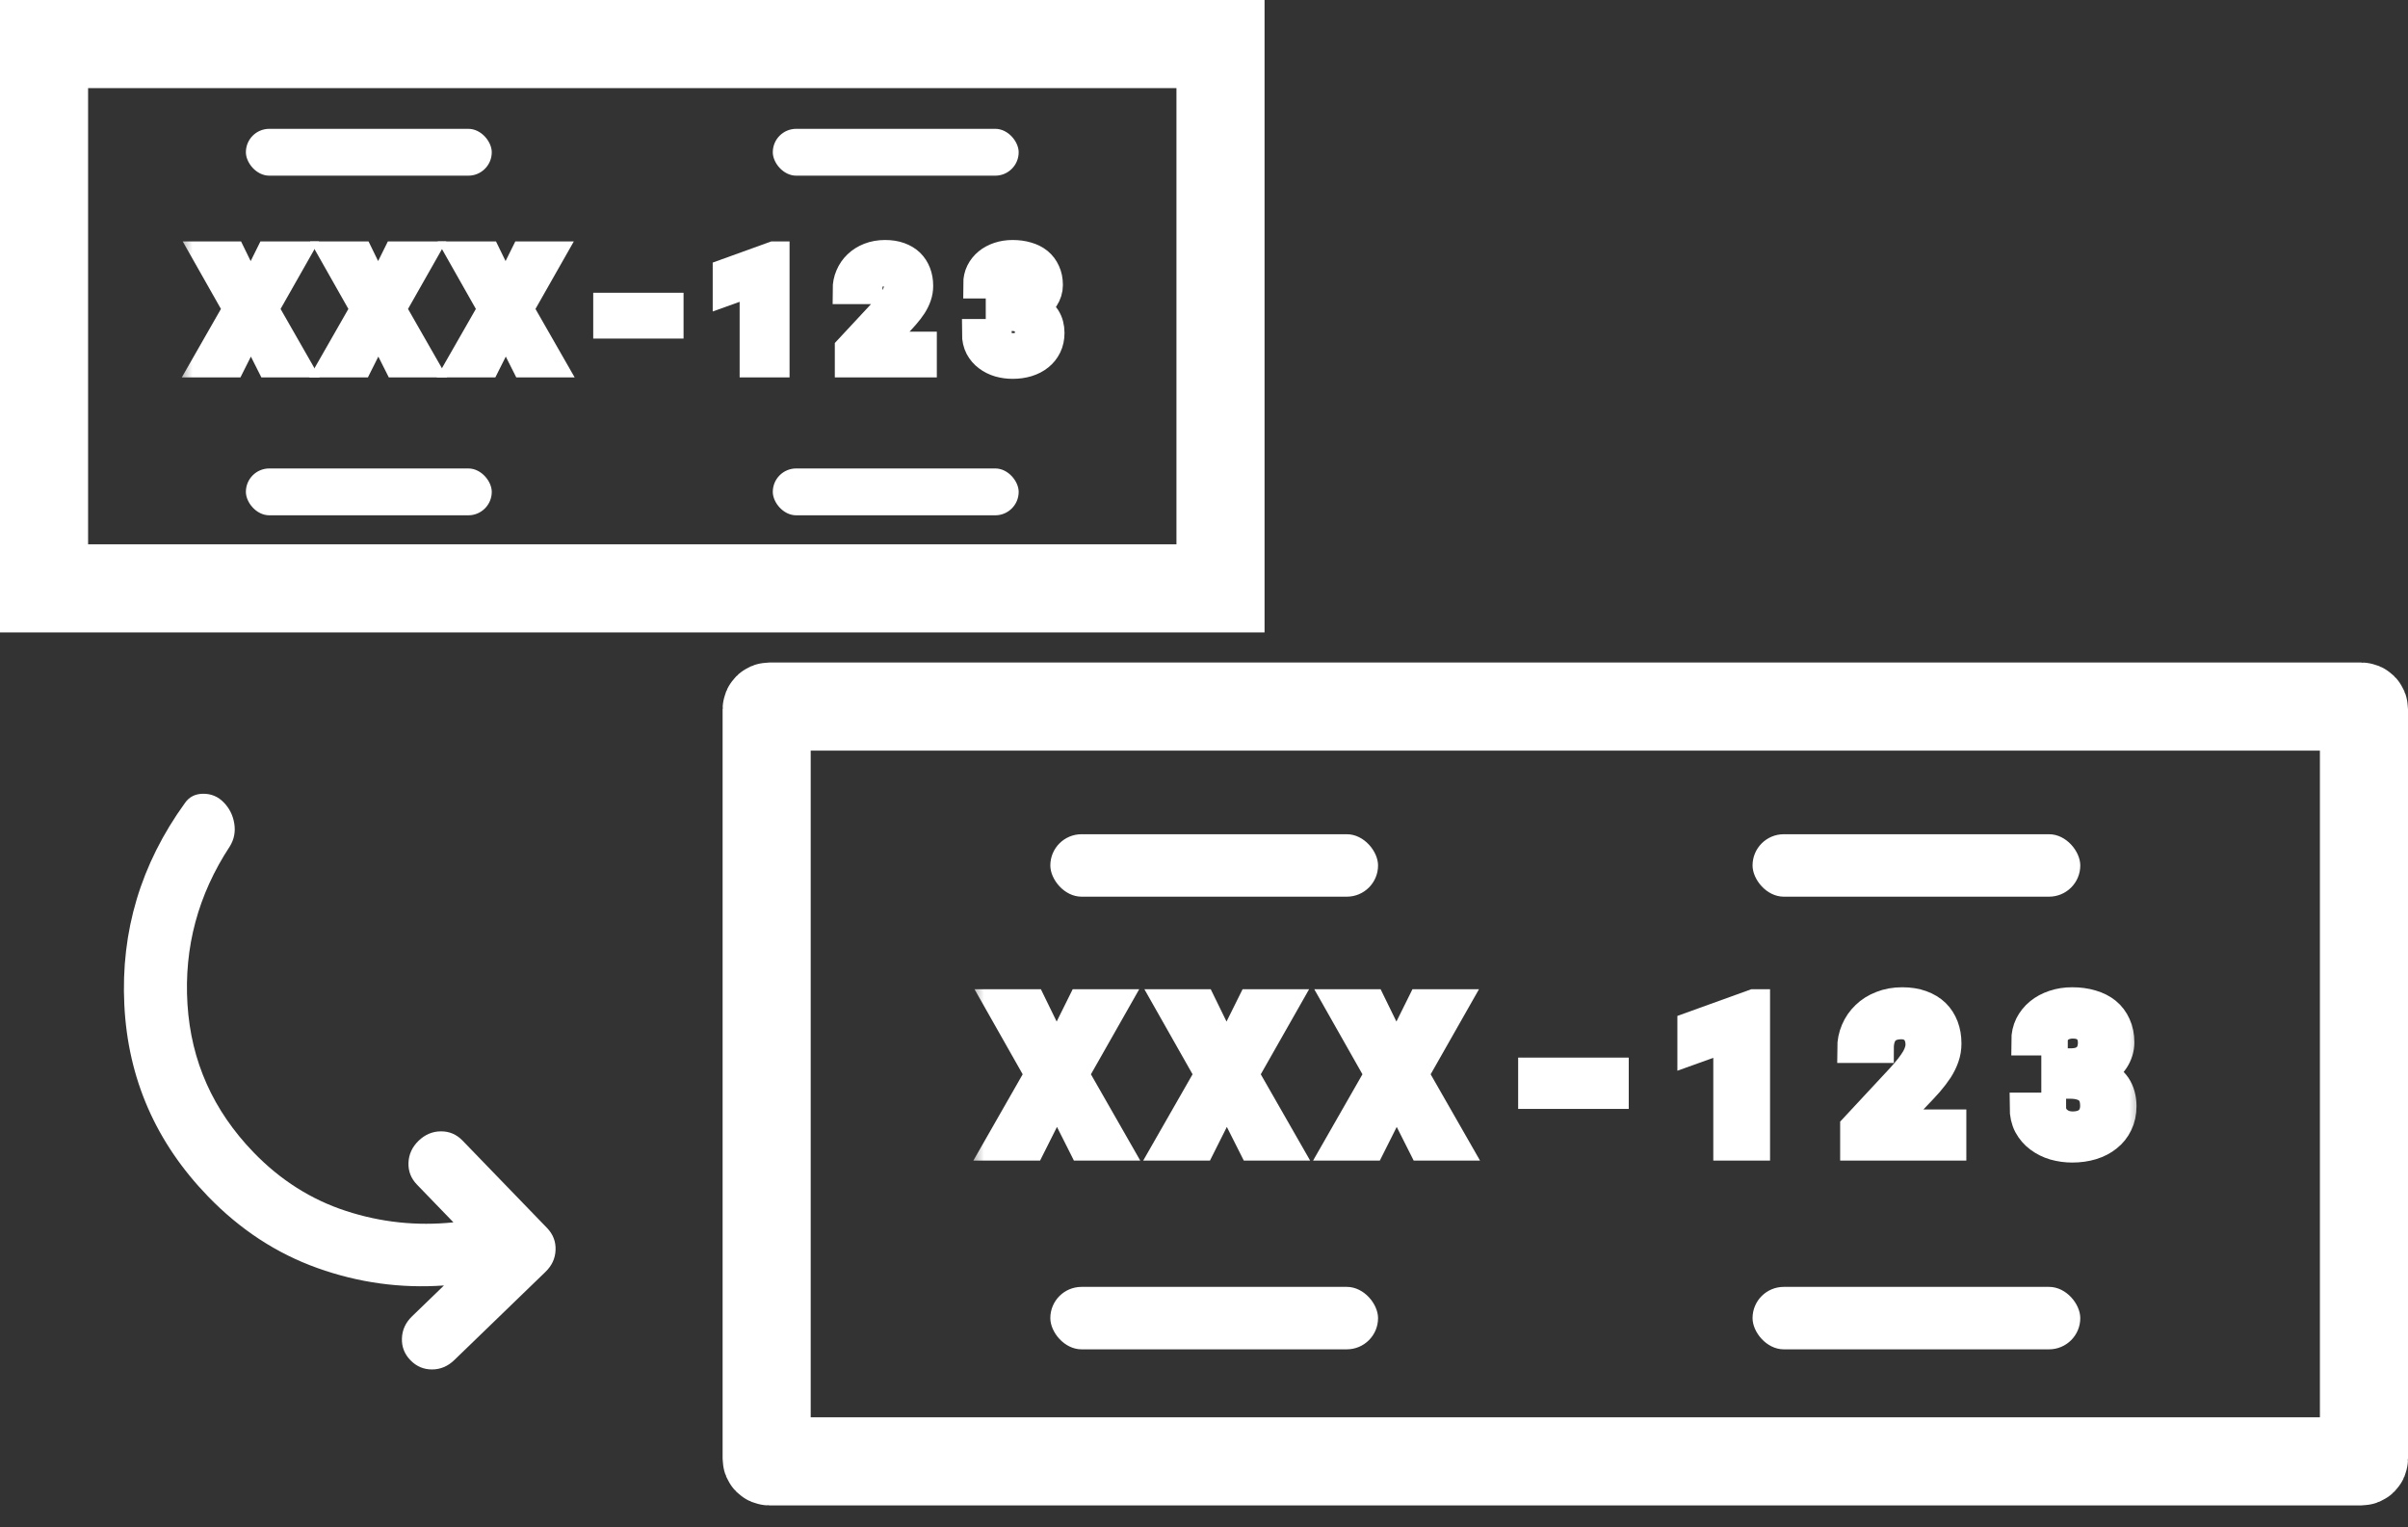 <svg width="82" height="52" viewBox="0 0 82 52" fill="none" xmlns="http://www.w3.org/2000/svg">
<rect x="0" y="0" width="82" height="52" fill="#333333" stroke="none"/>
<path d="M1.5 20.031V1.5H41.562V20.031H1.5Z" stroke="white" stroke-width="3"/>
<rect x="8.373" y="4.386" width="8.373" height="1.595" rx="0.797" fill="white"/>
<rect x="8.373" y="15.949" width="8.373" height="1.595" rx="0.797" fill="white"/>
<rect x="26.316" y="4.386" width="8.373" height="1.595" rx="0.797" fill="white"/>
<rect x="26.316" y="15.949" width="8.373" height="1.595" rx="0.797" fill="white"/>
<mask id="path-6-outside-1_866_217" maskUnits="userSpaceOnUse" x="6.053" y="7.671" width="31" height="6" fill="black">
<rect fill="white" x="6.053" y="7.671" width="31" height="6"/>
<path d="M8.533 10.021L9.178 8.72H10L8.979 10.519L10.025 12.348H9.208L8.543 11.027L7.88 12.348H7.053L8.099 10.519L7.08 8.72H7.897L8.533 10.021Z"/>
<path d="M12.873 10.021L13.518 8.72H14.34L13.319 10.519L14.365 12.348H13.548L12.883 11.027L12.22 12.348H11.393L12.439 10.519L11.42 8.72H12.238L12.873 10.021Z"/>
<path d="M17.213 10.021L17.858 8.72H18.681L17.659 10.519L18.706 12.348H17.888L17.223 11.027L16.56 12.348H15.733L16.78 10.519L15.761 8.72H16.578L17.213 10.021Z"/>
<path d="M22.777 11.027H20.701V10.467H22.777V11.027Z"/>
<path d="M26.387 12.348H25.687V9.565L24.77 9.894V9.291L26.349 8.72H26.387V12.348Z"/>
<path d="M31.402 12.348H28.928V11.875L30.102 10.614C30.193 10.514 30.27 10.424 30.334 10.342C30.397 10.261 30.448 10.186 30.488 10.118C30.526 10.052 30.554 9.989 30.57 9.931C30.588 9.873 30.598 9.817 30.598 9.762C30.598 9.68 30.586 9.608 30.563 9.545C30.539 9.482 30.507 9.428 30.465 9.383C30.422 9.34 30.371 9.307 30.311 9.283C30.253 9.26 30.188 9.249 30.117 9.249C30.024 9.249 29.942 9.262 29.87 9.288C29.8 9.313 29.742 9.351 29.696 9.401C29.648 9.452 29.611 9.516 29.586 9.592C29.561 9.669 29.549 9.756 29.549 9.854H28.854C28.854 9.693 28.884 9.541 28.946 9.398C29.007 9.254 29.094 9.127 29.207 9.019C29.319 8.911 29.453 8.827 29.611 8.765C29.77 8.702 29.947 8.671 30.139 8.671C30.323 8.671 30.486 8.696 30.628 8.748C30.77 8.799 30.89 8.872 30.986 8.965C31.081 9.058 31.153 9.17 31.203 9.301C31.253 9.43 31.278 9.574 31.278 9.732C31.278 9.852 31.259 9.966 31.221 10.076C31.184 10.184 31.132 10.291 31.064 10.397C30.994 10.504 30.911 10.612 30.814 10.723C30.718 10.833 30.611 10.949 30.493 11.07L29.81 11.792H31.402V12.348Z"/>
<path d="M34.068 10.23H34.444C34.544 10.23 34.63 10.217 34.701 10.19C34.774 10.162 34.833 10.123 34.878 10.073C34.919 10.03 34.95 9.978 34.97 9.916C34.992 9.853 35.003 9.785 35.003 9.712C35.003 9.641 34.992 9.576 34.97 9.518C34.95 9.458 34.919 9.406 34.878 9.363C34.837 9.322 34.783 9.289 34.718 9.266C34.655 9.243 34.581 9.231 34.497 9.231C34.427 9.231 34.361 9.241 34.3 9.261C34.24 9.281 34.188 9.309 34.143 9.346C34.096 9.384 34.06 9.43 34.033 9.483C34.007 9.536 33.993 9.596 33.993 9.662H33.301C33.301 9.514 33.331 9.38 33.391 9.259C33.452 9.137 33.536 9.033 33.642 8.945C33.748 8.858 33.873 8.791 34.016 8.743C34.16 8.695 34.316 8.671 34.482 8.671C34.661 8.671 34.826 8.693 34.975 8.738C35.125 8.781 35.253 8.846 35.359 8.932C35.465 9.02 35.547 9.129 35.605 9.259C35.665 9.386 35.695 9.535 35.695 9.705C35.695 9.783 35.684 9.86 35.66 9.936C35.637 10.011 35.603 10.082 35.558 10.15C35.513 10.219 35.458 10.282 35.391 10.34C35.325 10.396 35.248 10.445 35.162 10.487C35.263 10.523 35.351 10.57 35.424 10.626C35.498 10.683 35.56 10.747 35.608 10.818C35.656 10.891 35.692 10.971 35.715 11.057C35.738 11.144 35.75 11.235 35.75 11.332C35.75 11.501 35.718 11.652 35.653 11.785C35.588 11.918 35.499 12.029 35.386 12.119C35.273 12.21 35.139 12.28 34.983 12.328C34.828 12.375 34.661 12.398 34.482 12.398C34.327 12.398 34.176 12.377 34.028 12.336C33.882 12.292 33.752 12.228 33.637 12.141C33.523 12.056 33.43 11.949 33.361 11.82C33.293 11.69 33.258 11.537 33.258 11.361H33.951C33.951 11.431 33.964 11.496 33.991 11.556C34.018 11.614 34.056 11.664 34.106 11.705C34.154 11.748 34.211 11.782 34.278 11.807C34.344 11.831 34.417 11.842 34.497 11.842C34.587 11.842 34.667 11.83 34.739 11.805C34.81 11.78 34.87 11.743 34.918 11.695C34.964 11.652 34.999 11.599 35.023 11.536C35.047 11.473 35.06 11.402 35.06 11.324C35.06 11.226 35.046 11.142 35.017 11.072C34.989 11.003 34.949 10.945 34.895 10.9C34.841 10.856 34.775 10.822 34.699 10.801C34.624 10.779 34.539 10.768 34.444 10.768H34.068V10.23Z"/>
</mask>
<path d="M8.533 10.021L9.178 8.72H10L8.979 10.519L10.025 12.348H9.208L8.543 11.027L7.88 12.348H7.053L8.099 10.519L7.08 8.72H7.897L8.533 10.021Z" fill="white"/>
<path d="M12.873 10.021L13.518 8.72H14.34L13.319 10.519L14.365 12.348H13.548L12.883 11.027L12.22 12.348H11.393L12.439 10.519L11.42 8.72H12.238L12.873 10.021Z" fill="white"/>
<path d="M17.213 10.021L17.858 8.72H18.681L17.659 10.519L18.706 12.348H17.888L17.223 11.027L16.56 12.348H15.733L16.78 10.519L15.761 8.72H16.578L17.213 10.021Z" fill="white"/>
<path d="M22.777 11.027H20.701V10.467H22.777V11.027Z" fill="white"/>
<path d="M26.387 12.348H25.687V9.565L24.77 9.894V9.291L26.349 8.72H26.387V12.348Z" fill="white"/>
<path d="M31.402 12.348H28.928V11.875L30.102 10.614C30.193 10.514 30.27 10.424 30.334 10.342C30.397 10.261 30.448 10.186 30.488 10.118C30.526 10.052 30.554 9.989 30.57 9.931C30.588 9.873 30.598 9.817 30.598 9.762C30.598 9.68 30.586 9.608 30.563 9.545C30.539 9.482 30.507 9.428 30.465 9.383C30.422 9.34 30.371 9.307 30.311 9.283C30.253 9.26 30.188 9.249 30.117 9.249C30.024 9.249 29.942 9.262 29.87 9.288C29.8 9.313 29.742 9.351 29.696 9.401C29.648 9.452 29.611 9.516 29.586 9.592C29.561 9.669 29.549 9.756 29.549 9.854H28.854C28.854 9.693 28.884 9.541 28.946 9.398C29.007 9.254 29.094 9.127 29.207 9.019C29.319 8.911 29.453 8.827 29.611 8.765C29.77 8.702 29.947 8.671 30.139 8.671C30.323 8.671 30.486 8.696 30.628 8.748C30.77 8.799 30.89 8.872 30.986 8.965C31.081 9.058 31.153 9.17 31.203 9.301C31.253 9.43 31.278 9.574 31.278 9.732C31.278 9.852 31.259 9.966 31.221 10.076C31.184 10.184 31.132 10.291 31.064 10.397C30.994 10.504 30.911 10.612 30.814 10.723C30.718 10.833 30.611 10.949 30.493 11.07L29.81 11.792H31.402V12.348Z" fill="white"/>
<path d="M34.068 10.23H34.444C34.544 10.23 34.63 10.217 34.701 10.19C34.774 10.162 34.833 10.123 34.878 10.073C34.919 10.03 34.95 9.978 34.97 9.916C34.992 9.853 35.003 9.785 35.003 9.712C35.003 9.641 34.992 9.576 34.97 9.518C34.95 9.458 34.919 9.406 34.878 9.363C34.837 9.322 34.783 9.289 34.718 9.266C34.655 9.243 34.581 9.231 34.497 9.231C34.427 9.231 34.361 9.241 34.3 9.261C34.24 9.281 34.188 9.309 34.143 9.346C34.096 9.384 34.06 9.43 34.033 9.483C34.007 9.536 33.993 9.596 33.993 9.662H33.301C33.301 9.514 33.331 9.38 33.391 9.259C33.452 9.137 33.536 9.033 33.642 8.945C33.748 8.858 33.873 8.791 34.016 8.743C34.16 8.695 34.316 8.671 34.482 8.671C34.661 8.671 34.826 8.693 34.975 8.738C35.125 8.781 35.253 8.846 35.359 8.932C35.465 9.02 35.547 9.129 35.605 9.259C35.665 9.386 35.695 9.535 35.695 9.705C35.695 9.783 35.684 9.86 35.66 9.936C35.637 10.011 35.603 10.082 35.558 10.15C35.513 10.219 35.458 10.282 35.391 10.34C35.325 10.396 35.248 10.445 35.162 10.487C35.263 10.523 35.351 10.57 35.424 10.626C35.498 10.683 35.56 10.747 35.608 10.818C35.656 10.891 35.692 10.971 35.715 11.057C35.738 11.144 35.75 11.235 35.75 11.332C35.75 11.501 35.718 11.652 35.653 11.785C35.588 11.918 35.499 12.029 35.386 12.119C35.273 12.21 35.139 12.28 34.983 12.328C34.828 12.375 34.661 12.398 34.482 12.398C34.327 12.398 34.176 12.377 34.028 12.336C33.882 12.292 33.752 12.228 33.637 12.141C33.523 12.056 33.43 11.949 33.361 11.82C33.293 11.69 33.258 11.537 33.258 11.361H33.951C33.951 11.431 33.964 11.496 33.991 11.556C34.018 11.614 34.056 11.664 34.106 11.705C34.154 11.748 34.211 11.782 34.278 11.807C34.344 11.831 34.417 11.842 34.497 11.842C34.587 11.842 34.667 11.83 34.739 11.805C34.81 11.78 34.87 11.743 34.918 11.695C34.964 11.652 34.999 11.599 35.023 11.536C35.047 11.473 35.06 11.402 35.06 11.324C35.06 11.226 35.046 11.142 35.017 11.072C34.989 11.003 34.949 10.945 34.895 10.9C34.841 10.856 34.775 10.822 34.699 10.801C34.624 10.779 34.539 10.768 34.444 10.768H34.068V10.23Z" fill="white"/>
<path d="M8.533 10.021L9.178 8.72H10L8.979 10.519L10.025 12.348H9.208L8.543 11.027L7.88 12.348H7.053L8.099 10.519L7.08 8.72H7.897L8.533 10.021Z" stroke="white" mask="url(#path-6-outside-1_866_217)"/>
<path d="M12.873 10.021L13.518 8.72H14.34L13.319 10.519L14.365 12.348H13.548L12.883 11.027L12.22 12.348H11.393L12.439 10.519L11.42 8.72H12.238L12.873 10.021Z" stroke="white" mask="url(#path-6-outside-1_866_217)"/>
<path d="M17.213 10.021L17.858 8.72H18.681L17.659 10.519L18.706 12.348H17.888L17.223 11.027L16.56 12.348H15.733L16.78 10.519L15.761 8.72H16.578L17.213 10.021Z" stroke="white" mask="url(#path-6-outside-1_866_217)"/>
<path d="M22.777 11.027H20.701V10.467H22.777V11.027Z" stroke="white" mask="url(#path-6-outside-1_866_217)"/>
<path d="M26.387 12.348H25.687V9.565L24.77 9.894V9.291L26.349 8.72H26.387V12.348Z" stroke="white" mask="url(#path-6-outside-1_866_217)"/>
<path d="M31.402 12.348H28.928V11.875L30.102 10.614C30.193 10.514 30.27 10.424 30.334 10.342C30.397 10.261 30.448 10.186 30.488 10.118C30.526 10.052 30.554 9.989 30.57 9.931C30.588 9.873 30.598 9.817 30.598 9.762C30.598 9.68 30.586 9.608 30.563 9.545C30.539 9.482 30.507 9.428 30.465 9.383C30.422 9.34 30.371 9.307 30.311 9.283C30.253 9.26 30.188 9.249 30.117 9.249C30.024 9.249 29.942 9.262 29.87 9.288C29.8 9.313 29.742 9.351 29.696 9.401C29.648 9.452 29.611 9.516 29.586 9.592C29.561 9.669 29.549 9.756 29.549 9.854H28.854C28.854 9.693 28.884 9.541 28.946 9.398C29.007 9.254 29.094 9.127 29.207 9.019C29.319 8.911 29.453 8.827 29.611 8.765C29.77 8.702 29.947 8.671 30.139 8.671C30.323 8.671 30.486 8.696 30.628 8.748C30.77 8.799 30.89 8.872 30.986 8.965C31.081 9.058 31.153 9.17 31.203 9.301C31.253 9.43 31.278 9.574 31.278 9.732C31.278 9.852 31.259 9.966 31.221 10.076C31.184 10.184 31.132 10.291 31.064 10.397C30.994 10.504 30.911 10.612 30.814 10.723C30.718 10.833 30.611 10.949 30.493 11.07L29.81 11.792H31.402V12.348Z" stroke="white" mask="url(#path-6-outside-1_866_217)"/>
<path d="M34.068 10.23H34.444C34.544 10.23 34.63 10.217 34.701 10.19C34.774 10.162 34.833 10.123 34.878 10.073C34.919 10.03 34.95 9.978 34.97 9.916C34.992 9.853 35.003 9.785 35.003 9.712C35.003 9.641 34.992 9.576 34.97 9.518C34.95 9.458 34.919 9.406 34.878 9.363C34.837 9.322 34.783 9.289 34.718 9.266C34.655 9.243 34.581 9.231 34.497 9.231C34.427 9.231 34.361 9.241 34.3 9.261C34.24 9.281 34.188 9.309 34.143 9.346C34.096 9.384 34.06 9.43 34.033 9.483C34.007 9.536 33.993 9.596 33.993 9.662H33.301C33.301 9.514 33.331 9.38 33.391 9.259C33.452 9.137 33.536 9.033 33.642 8.945C33.748 8.858 33.873 8.791 34.016 8.743C34.16 8.695 34.316 8.671 34.482 8.671C34.661 8.671 34.826 8.693 34.975 8.738C35.125 8.781 35.253 8.846 35.359 8.932C35.465 9.02 35.547 9.129 35.605 9.259C35.665 9.386 35.695 9.535 35.695 9.705C35.695 9.783 35.684 9.86 35.66 9.936C35.637 10.011 35.603 10.082 35.558 10.15C35.513 10.219 35.458 10.282 35.391 10.34C35.325 10.396 35.248 10.445 35.162 10.487C35.263 10.523 35.351 10.57 35.424 10.626C35.498 10.683 35.56 10.747 35.608 10.818C35.656 10.891 35.692 10.971 35.715 11.057C35.738 11.144 35.75 11.235 35.75 11.332C35.75 11.501 35.718 11.652 35.653 11.785C35.588 11.918 35.499 12.029 35.386 12.119C35.273 12.21 35.139 12.28 34.983 12.328C34.828 12.375 34.661 12.398 34.482 12.398C34.327 12.398 34.176 12.377 34.028 12.336C33.882 12.292 33.752 12.228 33.637 12.141C33.523 12.056 33.43 11.949 33.361 11.82C33.293 11.69 33.258 11.537 33.258 11.361H33.951C33.951 11.431 33.964 11.496 33.991 11.556C34.018 11.614 34.056 11.664 34.106 11.705C34.154 11.748 34.211 11.782 34.278 11.807C34.344 11.831 34.417 11.842 34.497 11.842C34.587 11.842 34.667 11.83 34.739 11.805C34.81 11.78 34.87 11.743 34.918 11.695C34.964 11.652 34.999 11.599 35.023 11.536C35.047 11.473 35.06 11.402 35.06 11.324C35.06 11.226 35.046 11.142 35.017 11.072C34.989 11.003 34.949 10.945 34.895 10.9C34.841 10.856 34.775 10.822 34.699 10.801C34.624 10.779 34.539 10.768 34.444 10.768H34.068V10.23Z" stroke="white" mask="url(#path-6-outside-1_866_217)"/>
<path d="M26.201 24.056H80.406C80.458 24.056 80.5 24.098 80.5 24.15V49.658C80.5 49.711 80.458 49.753 80.406 49.753H26.201C26.149 49.753 26.107 49.711 26.107 49.658V24.15C26.107 24.098 26.149 24.056 26.201 24.056Z" stroke="white" stroke-width="3"/>
<rect x="35.767" y="28.402" width="11.16" height="2.126" rx="1.063" fill="white"/>
<rect x="35.767" y="43.813" width="11.16" height="2.126" rx="1.063" fill="white"/>
<rect x="59.68" y="28.402" width="11.16" height="2.126" rx="1.063" fill="white"/>
<rect x="59.68" y="43.813" width="11.16" height="2.126" rx="1.063" fill="white"/>
<mask id="path-12-outside-2_866_217" maskUnits="userSpaceOnUse" x="33.007" y="33.112" width="40" height="7" fill="black">
<rect fill="white" x="33.007" y="33.112" width="40" height="7"/>
<path d="M35.979 35.912L36.839 34.179H37.935L36.574 36.576L37.968 39.014H36.879L35.993 37.254L35.109 39.014H34.007L35.401 36.576L34.043 34.179H35.133L35.979 35.912Z"/>
<path d="M41.764 35.912L42.624 34.179H43.72L42.358 36.576L43.753 39.014H42.664L41.777 37.254L40.894 39.014H39.791L41.186 36.576L39.828 34.179H40.917L41.764 35.912Z"/>
<path d="M47.549 35.912L48.409 34.179H49.505L48.143 36.576L49.538 39.014H48.449L47.562 37.254L46.679 39.014H45.576L46.971 36.576L45.613 34.179H46.702L47.549 35.912Z"/>
<path d="M54.964 37.254H52.198V36.507H54.964V37.254Z"/>
<path d="M59.776 39.014H58.843V35.304L57.62 35.743V34.939L59.726 34.179H59.776V39.014Z"/>
<path d="M66.46 39.014H63.163V38.383L64.727 36.703C64.849 36.57 64.951 36.449 65.036 36.34C65.12 36.232 65.188 36.132 65.242 36.042C65.292 35.953 65.329 35.87 65.351 35.793C65.376 35.715 65.388 35.64 65.388 35.567C65.388 35.458 65.372 35.362 65.341 35.278C65.31 35.194 65.267 35.122 65.212 35.062C65.154 35.005 65.085 34.96 65.006 34.929C64.928 34.898 64.842 34.883 64.747 34.883C64.623 34.883 64.513 34.9 64.418 34.936C64.325 34.969 64.248 35.019 64.186 35.085C64.121 35.154 64.073 35.239 64.039 35.341C64.006 35.443 63.99 35.559 63.99 35.69H63.063C63.063 35.475 63.104 35.272 63.186 35.082C63.268 34.889 63.384 34.721 63.535 34.577C63.683 34.433 63.862 34.32 64.073 34.239C64.285 34.154 64.52 34.112 64.777 34.112C65.022 34.112 65.239 34.147 65.427 34.215C65.618 34.284 65.777 34.38 65.906 34.504C66.032 34.628 66.128 34.778 66.195 34.952C66.261 35.125 66.294 35.317 66.294 35.527C66.294 35.686 66.269 35.839 66.218 35.985C66.169 36.129 66.099 36.272 66.009 36.414C65.916 36.555 65.805 36.7 65.677 36.849C65.548 36.995 65.405 37.148 65.248 37.31L64.338 38.273H66.46V39.014Z"/>
<path d="M70.013 36.191H70.515C70.648 36.191 70.762 36.173 70.857 36.138C70.954 36.1 71.033 36.048 71.093 35.982C71.148 35.924 71.189 35.855 71.216 35.773C71.244 35.688 71.259 35.598 71.259 35.5C71.259 35.405 71.244 35.319 71.216 35.241C71.189 35.162 71.148 35.093 71.093 35.035C71.037 34.98 70.966 34.937 70.88 34.906C70.796 34.875 70.698 34.859 70.585 34.859C70.492 34.859 70.404 34.873 70.322 34.899C70.243 34.926 70.173 34.964 70.113 35.012C70.051 35.063 70.002 35.124 69.967 35.195C69.931 35.266 69.914 35.345 69.914 35.434H68.991C68.991 35.237 69.031 35.058 69.11 34.896C69.192 34.734 69.304 34.595 69.446 34.478C69.587 34.362 69.753 34.273 69.944 34.209C70.136 34.144 70.343 34.112 70.565 34.112C70.804 34.112 71.023 34.142 71.222 34.202C71.421 34.26 71.592 34.346 71.734 34.461C71.875 34.578 71.985 34.723 72.062 34.896C72.142 35.066 72.182 35.265 72.182 35.49C72.182 35.594 72.166 35.697 72.135 35.799C72.104 35.899 72.059 35.994 71.999 36.085C71.939 36.176 71.865 36.26 71.777 36.337C71.688 36.413 71.586 36.478 71.471 36.533C71.606 36.582 71.722 36.644 71.82 36.719C71.919 36.794 72.001 36.88 72.066 36.975C72.13 37.072 72.177 37.178 72.208 37.294C72.239 37.409 72.255 37.53 72.255 37.659C72.255 37.885 72.212 38.086 72.125 38.263C72.039 38.44 71.921 38.589 71.77 38.708C71.62 38.83 71.44 38.923 71.232 38.987C71.026 39.049 70.804 39.08 70.565 39.08C70.359 39.08 70.157 39.052 69.96 38.997C69.765 38.94 69.592 38.853 69.439 38.738C69.286 38.625 69.163 38.482 69.07 38.31C68.98 38.137 68.934 37.933 68.934 37.699H69.857C69.857 37.792 69.875 37.878 69.91 37.958C69.946 38.035 69.997 38.102 70.063 38.157C70.127 38.215 70.204 38.26 70.292 38.293C70.381 38.324 70.478 38.34 70.585 38.34C70.704 38.34 70.811 38.323 70.907 38.29C71.002 38.257 71.082 38.208 71.146 38.144C71.208 38.086 71.254 38.015 71.285 37.931C71.318 37.847 71.335 37.753 71.335 37.649C71.335 37.518 71.316 37.407 71.279 37.313C71.241 37.221 71.187 37.144 71.116 37.084C71.043 37.025 70.955 36.98 70.853 36.952C70.754 36.923 70.641 36.908 70.515 36.908H70.013V36.191Z"/>
</mask>
<path d="M35.979 35.912L36.839 34.179H37.935L36.574 36.576L37.968 39.014H36.879L35.993 37.254L35.109 39.014H34.007L35.401 36.576L34.043 34.179H35.133L35.979 35.912Z" fill="white"/>
<path d="M41.764 35.912L42.624 34.179H43.72L42.358 36.576L43.753 39.014H42.664L41.777 37.254L40.894 39.014H39.791L41.186 36.576L39.828 34.179H40.917L41.764 35.912Z" fill="white"/>
<path d="M47.549 35.912L48.409 34.179H49.505L48.143 36.576L49.538 39.014H48.449L47.562 37.254L46.679 39.014H45.576L46.971 36.576L45.613 34.179H46.702L47.549 35.912Z" fill="white"/>
<path d="M54.964 37.254H52.198V36.507H54.964V37.254Z" fill="white"/>
<path d="M59.776 39.014H58.843V35.304L57.62 35.743V34.939L59.726 34.179H59.776V39.014Z" fill="white"/>
<path d="M66.46 39.014H63.163V38.383L64.727 36.703C64.849 36.57 64.951 36.449 65.036 36.34C65.12 36.232 65.188 36.132 65.242 36.042C65.292 35.953 65.329 35.87 65.351 35.793C65.376 35.715 65.388 35.64 65.388 35.567C65.388 35.458 65.372 35.362 65.341 35.278C65.31 35.194 65.267 35.122 65.212 35.062C65.154 35.005 65.085 34.96 65.006 34.929C64.928 34.898 64.842 34.883 64.747 34.883C64.623 34.883 64.513 34.9 64.418 34.936C64.325 34.969 64.248 35.019 64.186 35.085C64.121 35.154 64.073 35.239 64.039 35.341C64.006 35.443 63.99 35.559 63.99 35.69H63.063C63.063 35.475 63.104 35.272 63.186 35.082C63.268 34.889 63.384 34.721 63.535 34.577C63.683 34.433 63.862 34.32 64.073 34.239C64.285 34.154 64.52 34.112 64.777 34.112C65.022 34.112 65.239 34.147 65.427 34.215C65.618 34.284 65.777 34.38 65.906 34.504C66.032 34.628 66.128 34.778 66.195 34.952C66.261 35.125 66.294 35.317 66.294 35.527C66.294 35.686 66.269 35.839 66.218 35.985C66.169 36.129 66.099 36.272 66.009 36.414C65.916 36.555 65.805 36.7 65.677 36.849C65.548 36.995 65.405 37.148 65.248 37.31L64.338 38.273H66.46V39.014Z" fill="white"/>
<path d="M70.013 36.191H70.515C70.648 36.191 70.762 36.173 70.857 36.138C70.954 36.1 71.033 36.048 71.093 35.982C71.148 35.924 71.189 35.855 71.216 35.773C71.244 35.688 71.259 35.598 71.259 35.5C71.259 35.405 71.244 35.319 71.216 35.241C71.189 35.162 71.148 35.093 71.093 35.035C71.037 34.98 70.966 34.937 70.88 34.906C70.796 34.875 70.698 34.859 70.585 34.859C70.492 34.859 70.404 34.873 70.322 34.899C70.243 34.926 70.173 34.964 70.113 35.012C70.051 35.063 70.002 35.124 69.967 35.195C69.931 35.266 69.914 35.345 69.914 35.434H68.991C68.991 35.237 69.031 35.058 69.11 34.896C69.192 34.734 69.304 34.595 69.446 34.478C69.587 34.362 69.753 34.273 69.944 34.209C70.136 34.144 70.343 34.112 70.565 34.112C70.804 34.112 71.023 34.142 71.222 34.202C71.421 34.26 71.592 34.346 71.734 34.461C71.875 34.578 71.985 34.723 72.062 34.896C72.142 35.066 72.182 35.265 72.182 35.49C72.182 35.594 72.166 35.697 72.135 35.799C72.104 35.899 72.059 35.994 71.999 36.085C71.939 36.176 71.865 36.26 71.777 36.337C71.688 36.413 71.586 36.478 71.471 36.533C71.606 36.582 71.722 36.644 71.82 36.719C71.919 36.794 72.001 36.88 72.066 36.975C72.13 37.072 72.177 37.178 72.208 37.294C72.239 37.409 72.255 37.53 72.255 37.659C72.255 37.885 72.212 38.086 72.125 38.263C72.039 38.44 71.921 38.589 71.77 38.708C71.62 38.83 71.44 38.923 71.232 38.987C71.026 39.049 70.804 39.08 70.565 39.08C70.359 39.08 70.157 39.052 69.96 38.997C69.765 38.94 69.592 38.853 69.439 38.738C69.286 38.625 69.163 38.482 69.07 38.31C68.98 38.137 68.934 37.933 68.934 37.699H69.857C69.857 37.792 69.875 37.878 69.91 37.958C69.946 38.035 69.997 38.102 70.063 38.157C70.127 38.215 70.204 38.26 70.292 38.293C70.381 38.324 70.478 38.34 70.585 38.34C70.704 38.34 70.811 38.323 70.907 38.29C71.002 38.257 71.082 38.208 71.146 38.144C71.208 38.086 71.254 38.015 71.285 37.931C71.318 37.847 71.335 37.753 71.335 37.649C71.335 37.518 71.316 37.407 71.279 37.313C71.241 37.221 71.187 37.144 71.116 37.084C71.043 37.025 70.955 36.98 70.853 36.952C70.754 36.923 70.641 36.908 70.515 36.908H70.013V36.191Z" fill="white"/>
<path d="M35.979 35.912L36.839 34.179H37.935L36.574 36.576L37.968 39.014H36.879L35.993 37.254L35.109 39.014H34.007L35.401 36.576L34.043 34.179H35.133L35.979 35.912Z" stroke="white" mask="url(#path-12-outside-2_866_217)"/>
<path d="M41.764 35.912L42.624 34.179H43.72L42.358 36.576L43.753 39.014H42.664L41.777 37.254L40.894 39.014H39.791L41.186 36.576L39.828 34.179H40.917L41.764 35.912Z" stroke="white" mask="url(#path-12-outside-2_866_217)"/>
<path d="M47.549 35.912L48.409 34.179H49.505L48.143 36.576L49.538 39.014H48.449L47.562 37.254L46.679 39.014H45.576L46.971 36.576L45.613 34.179H46.702L47.549 35.912Z" stroke="white" mask="url(#path-12-outside-2_866_217)"/>
<path d="M54.964 37.254H52.198V36.507H54.964V37.254Z" stroke="white" mask="url(#path-12-outside-2_866_217)"/>
<path d="M59.776 39.014H58.843V35.304L57.62 35.743V34.939L59.726 34.179H59.776V39.014Z" stroke="white" mask="url(#path-12-outside-2_866_217)"/>
<path d="M66.46 39.014H63.163V38.383L64.727 36.703C64.849 36.57 64.951 36.449 65.036 36.34C65.12 36.232 65.188 36.132 65.242 36.042C65.292 35.953 65.329 35.87 65.351 35.793C65.376 35.715 65.388 35.64 65.388 35.567C65.388 35.458 65.372 35.362 65.341 35.278C65.31 35.194 65.267 35.122 65.212 35.062C65.154 35.005 65.085 34.96 65.006 34.929C64.928 34.898 64.842 34.883 64.747 34.883C64.623 34.883 64.513 34.9 64.418 34.936C64.325 34.969 64.248 35.019 64.186 35.085C64.121 35.154 64.073 35.239 64.039 35.341C64.006 35.443 63.99 35.559 63.99 35.69H63.063C63.063 35.475 63.104 35.272 63.186 35.082C63.268 34.889 63.384 34.721 63.535 34.577C63.683 34.433 63.862 34.32 64.073 34.239C64.285 34.154 64.52 34.112 64.777 34.112C65.022 34.112 65.239 34.147 65.427 34.215C65.618 34.284 65.777 34.38 65.906 34.504C66.032 34.628 66.128 34.778 66.195 34.952C66.261 35.125 66.294 35.317 66.294 35.527C66.294 35.686 66.269 35.839 66.218 35.985C66.169 36.129 66.099 36.272 66.009 36.414C65.916 36.555 65.805 36.7 65.677 36.849C65.548 36.995 65.405 37.148 65.248 37.31L64.338 38.273H66.46V39.014Z" stroke="white" mask="url(#path-12-outside-2_866_217)"/>
<path d="M70.013 36.191H70.515C70.648 36.191 70.762 36.173 70.857 36.138C70.954 36.1 71.033 36.048 71.093 35.982C71.148 35.924 71.189 35.855 71.216 35.773C71.244 35.688 71.259 35.598 71.259 35.5C71.259 35.405 71.244 35.319 71.216 35.241C71.189 35.162 71.148 35.093 71.093 35.035C71.037 34.98 70.966 34.937 70.88 34.906C70.796 34.875 70.698 34.859 70.585 34.859C70.492 34.859 70.404 34.873 70.322 34.899C70.243 34.926 70.173 34.964 70.113 35.012C70.051 35.063 70.002 35.124 69.967 35.195C69.931 35.266 69.914 35.345 69.914 35.434H68.991C68.991 35.237 69.031 35.058 69.11 34.896C69.192 34.734 69.304 34.595 69.446 34.478C69.587 34.362 69.753 34.273 69.944 34.209C70.136 34.144 70.343 34.112 70.565 34.112C70.804 34.112 71.023 34.142 71.222 34.202C71.421 34.26 71.592 34.346 71.734 34.461C71.875 34.578 71.985 34.723 72.062 34.896C72.142 35.066 72.182 35.265 72.182 35.49C72.182 35.594 72.166 35.697 72.135 35.799C72.104 35.899 72.059 35.994 71.999 36.085C71.939 36.176 71.865 36.26 71.777 36.337C71.688 36.413 71.586 36.478 71.471 36.533C71.606 36.582 71.722 36.644 71.82 36.719C71.919 36.794 72.001 36.88 72.066 36.975C72.13 37.072 72.177 37.178 72.208 37.294C72.239 37.409 72.255 37.53 72.255 37.659C72.255 37.885 72.212 38.086 72.125 38.263C72.039 38.44 71.921 38.589 71.77 38.708C71.62 38.83 71.44 38.923 71.232 38.987C71.026 39.049 70.804 39.08 70.565 39.08C70.359 39.08 70.157 39.052 69.96 38.997C69.765 38.94 69.592 38.853 69.439 38.738C69.286 38.625 69.163 38.482 69.07 38.31C68.98 38.137 68.934 37.933 68.934 37.699H69.857C69.857 37.792 69.875 37.878 69.91 37.958C69.946 38.035 69.997 38.102 70.063 38.157C70.127 38.215 70.204 38.26 70.292 38.293C70.381 38.324 70.478 38.34 70.585 38.34C70.704 38.34 70.811 38.323 70.907 38.29C71.002 38.257 71.082 38.208 71.146 38.144C71.208 38.086 71.254 38.015 71.285 37.931C71.318 37.847 71.335 37.753 71.335 37.649C71.335 37.518 71.316 37.407 71.279 37.313C71.241 37.221 71.187 37.144 71.116 37.084C71.043 37.025 70.955 36.98 70.853 36.952C70.754 36.923 70.641 36.908 70.515 36.908H70.013V36.191Z" stroke="white" mask="url(#path-12-outside-2_866_217)"/>
<path d="M14.032 44.815L15.118 43.765C13.644 43.869 12.21 43.672 10.814 43.173C9.418 42.675 8.175 41.861 7.083 40.732C5.308 38.896 4.358 36.724 4.234 34.216C4.109 31.707 4.796 29.417 6.294 27.344C6.439 27.132 6.648 27.025 6.922 27.024C7.196 27.023 7.429 27.122 7.621 27.321C7.814 27.52 7.933 27.759 7.978 28.039C8.023 28.318 7.973 28.577 7.827 28.814C6.744 30.462 6.263 32.254 6.384 34.189C6.505 36.124 7.255 37.805 8.634 39.232C9.545 40.175 10.595 40.841 11.783 41.228C12.971 41.616 14.19 41.745 15.441 41.616L14.2 40.332C13.996 40.122 13.899 39.873 13.91 39.587C13.921 39.3 14.036 39.05 14.255 38.837C14.475 38.626 14.728 38.519 15.015 38.518C15.302 38.516 15.547 38.621 15.751 38.832L18.63 41.809C18.833 42.02 18.929 42.269 18.919 42.555C18.909 42.842 18.794 43.091 18.574 43.303L15.472 46.303C15.253 46.516 15 46.623 14.713 46.624C14.426 46.625 14.18 46.52 13.976 46.309C13.772 46.099 13.676 45.85 13.687 45.564C13.697 45.277 13.812 45.027 14.032 44.815Z" fill="white"/>
</svg>
